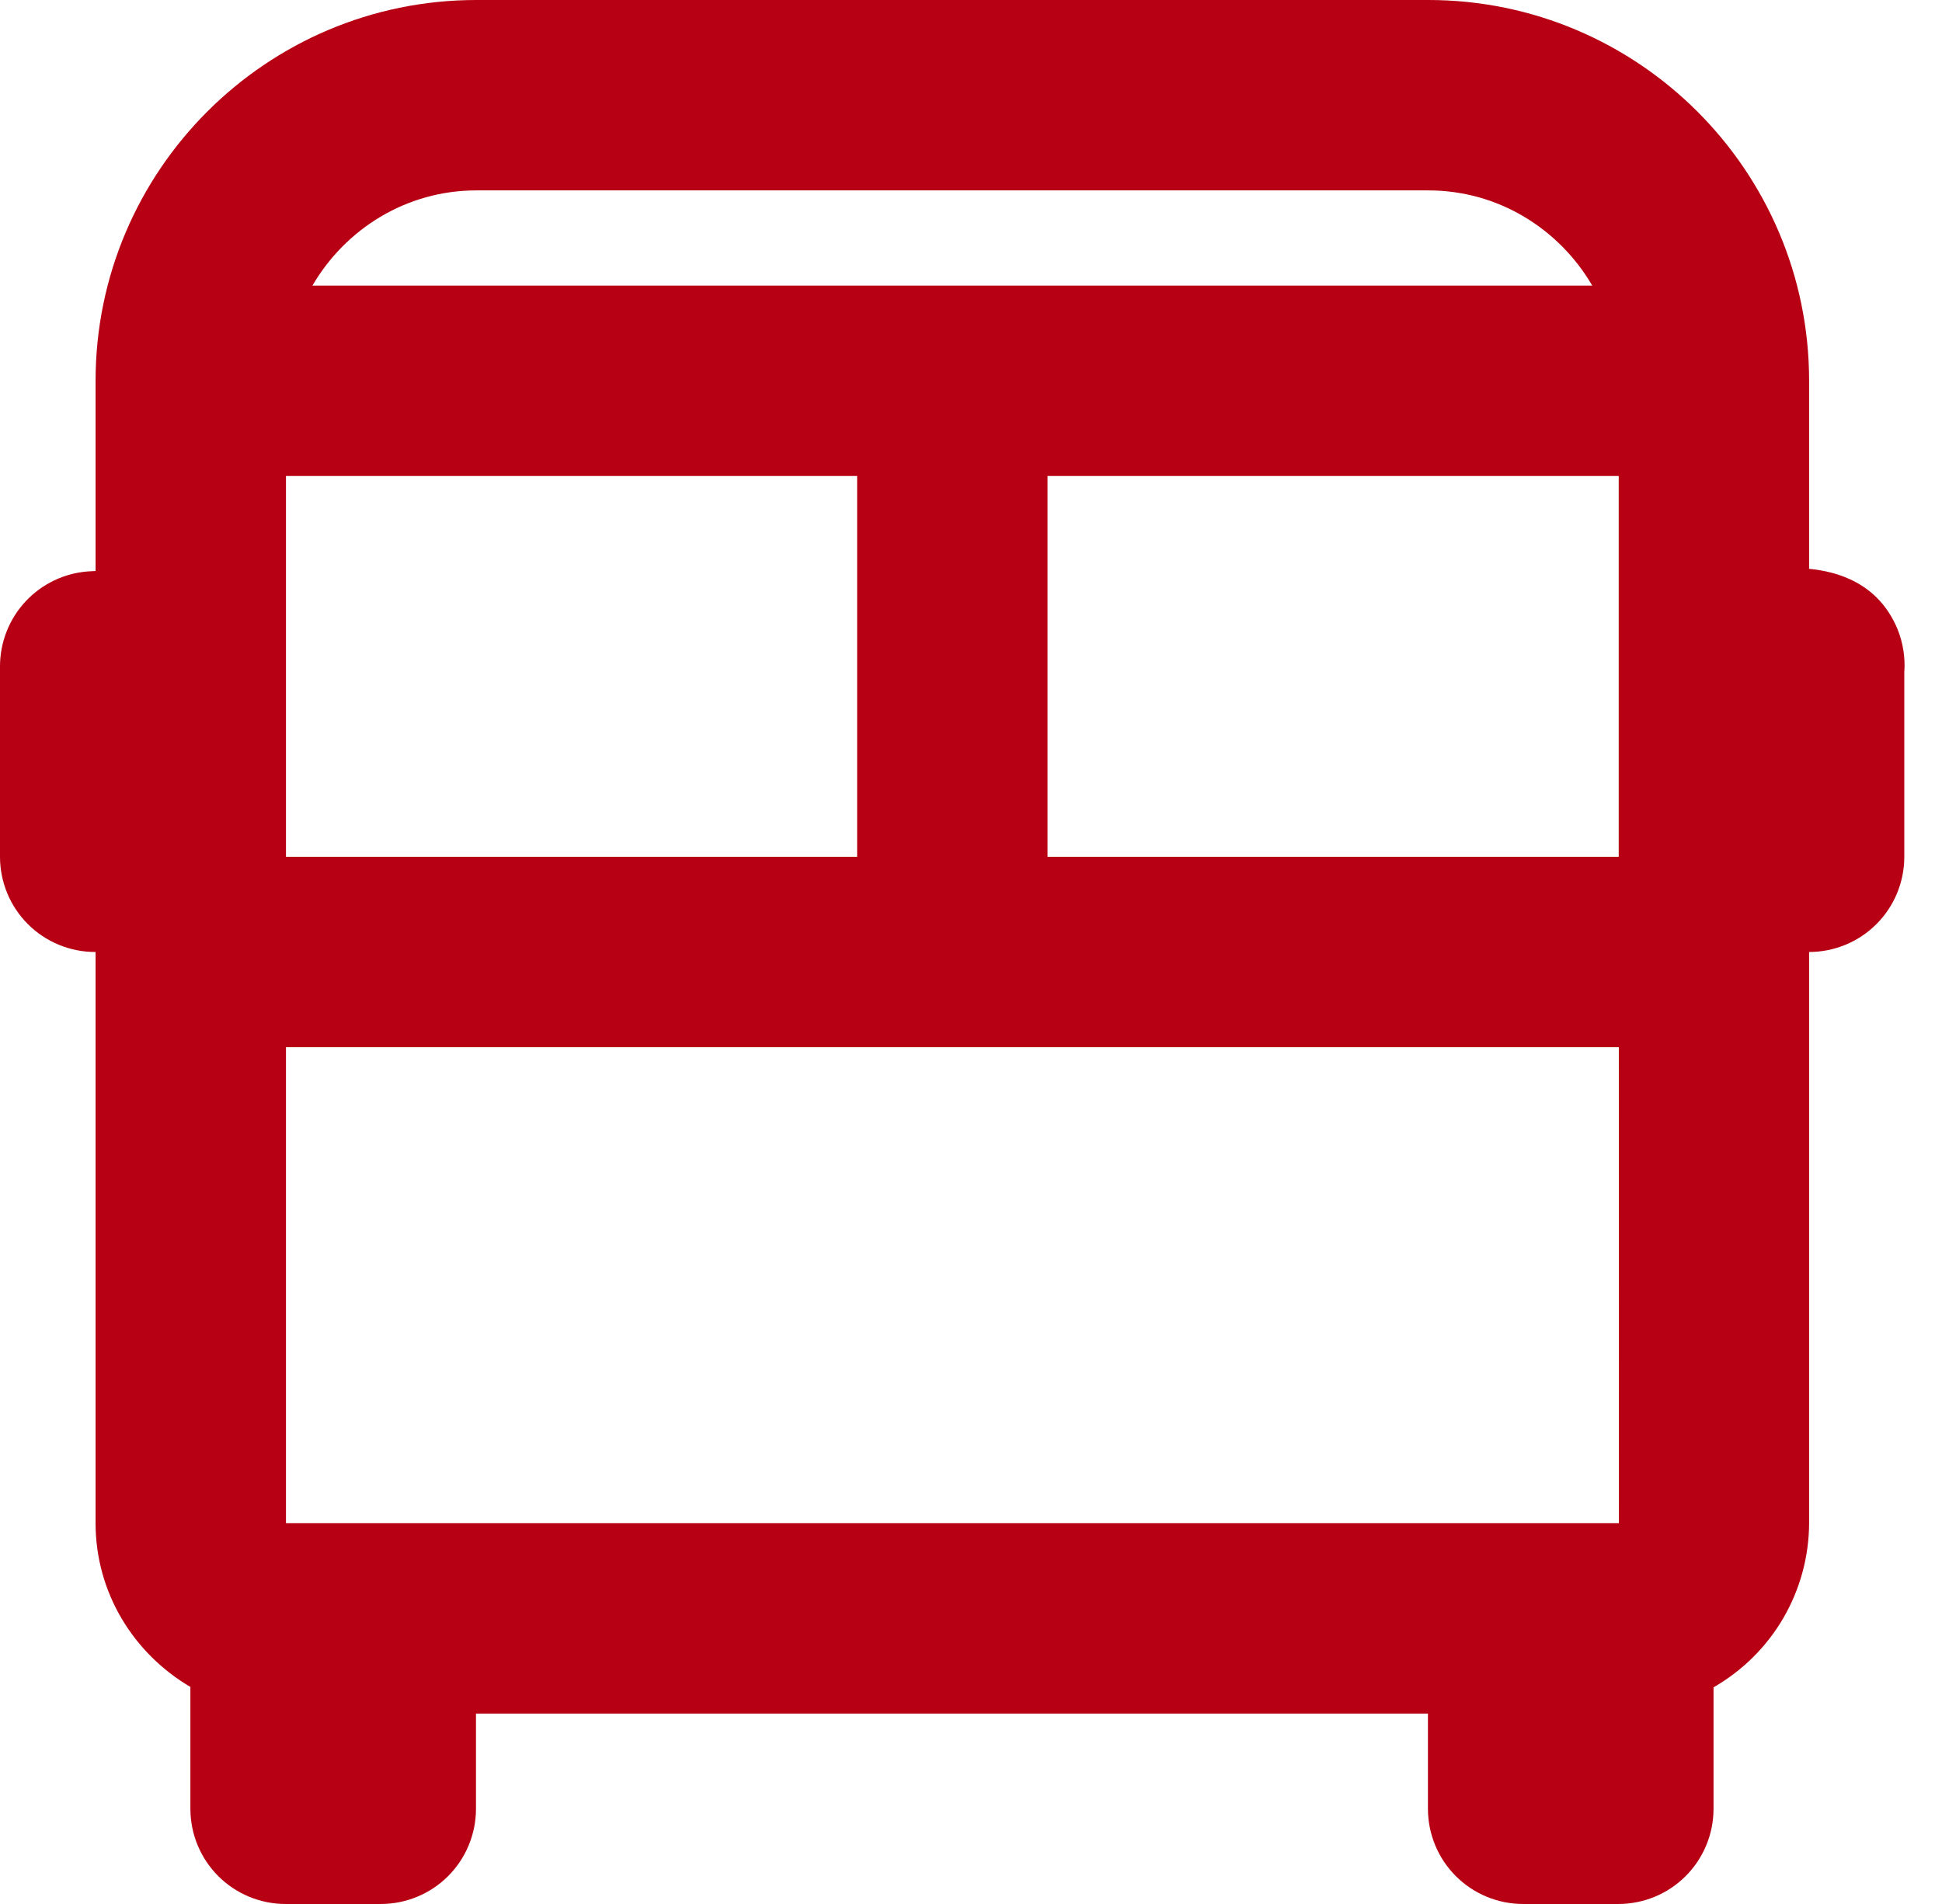 <svg width="51" height="50" viewBox="0 0 51 50" fill="none" xmlns="http://www.w3.org/2000/svg">
<path d="M47.51 14.938V10C47.51 4.485 43.025 0 37.51 0H12.51C6.995 0 2.51 4.485 2.51 10V14.995L2.32 15.005C1.69 15.05 1.1 15.333 0.669 15.796C0.239 16.259 -0 16.868 4.43592e-07 17.5V22.5C4.43592e-07 23.163 0.263 23.799 0.732 24.268C1.201 24.737 1.837 25 2.5 25H2.51V40C2.51 41.837 3.518 43.43 5 44.3V47.5C5 48.163 5.263 48.799 5.732 49.268C6.201 49.737 6.837 50 7.5 50H10C10.663 50 11.299 49.737 11.768 49.268C12.237 48.799 12.5 48.163 12.5 47.5V45H37.5V47.5C37.5 48.163 37.763 48.799 38.232 49.268C38.701 49.737 39.337 50 40 50H42.5C43.163 50 43.799 49.737 44.268 49.268C44.737 48.799 45 48.163 45 47.5V44.31C45.76 43.875 46.392 43.248 46.833 42.492C47.273 41.735 47.507 40.876 47.51 40V25C48.173 25 48.809 24.737 49.278 24.268C49.747 23.799 50.01 23.163 50.01 22.5V17.655C50.039 17.267 49.977 16.878 49.83 16.517C49.322 15.3 48.242 15.008 47.51 14.938ZM42.515 40H7.51V27.5H42.513L42.515 40ZM22.51 12.5V22.5H7.51V12.5H22.51ZM42.51 12.5V22.5H27.51V12.5H42.51ZM12.51 5H37.51C39.35 5 40.947 6.013 41.815 7.5H8.205C9.072 6.013 10.67 5 12.51 5Z" fill="#B70013"/>
</svg>
